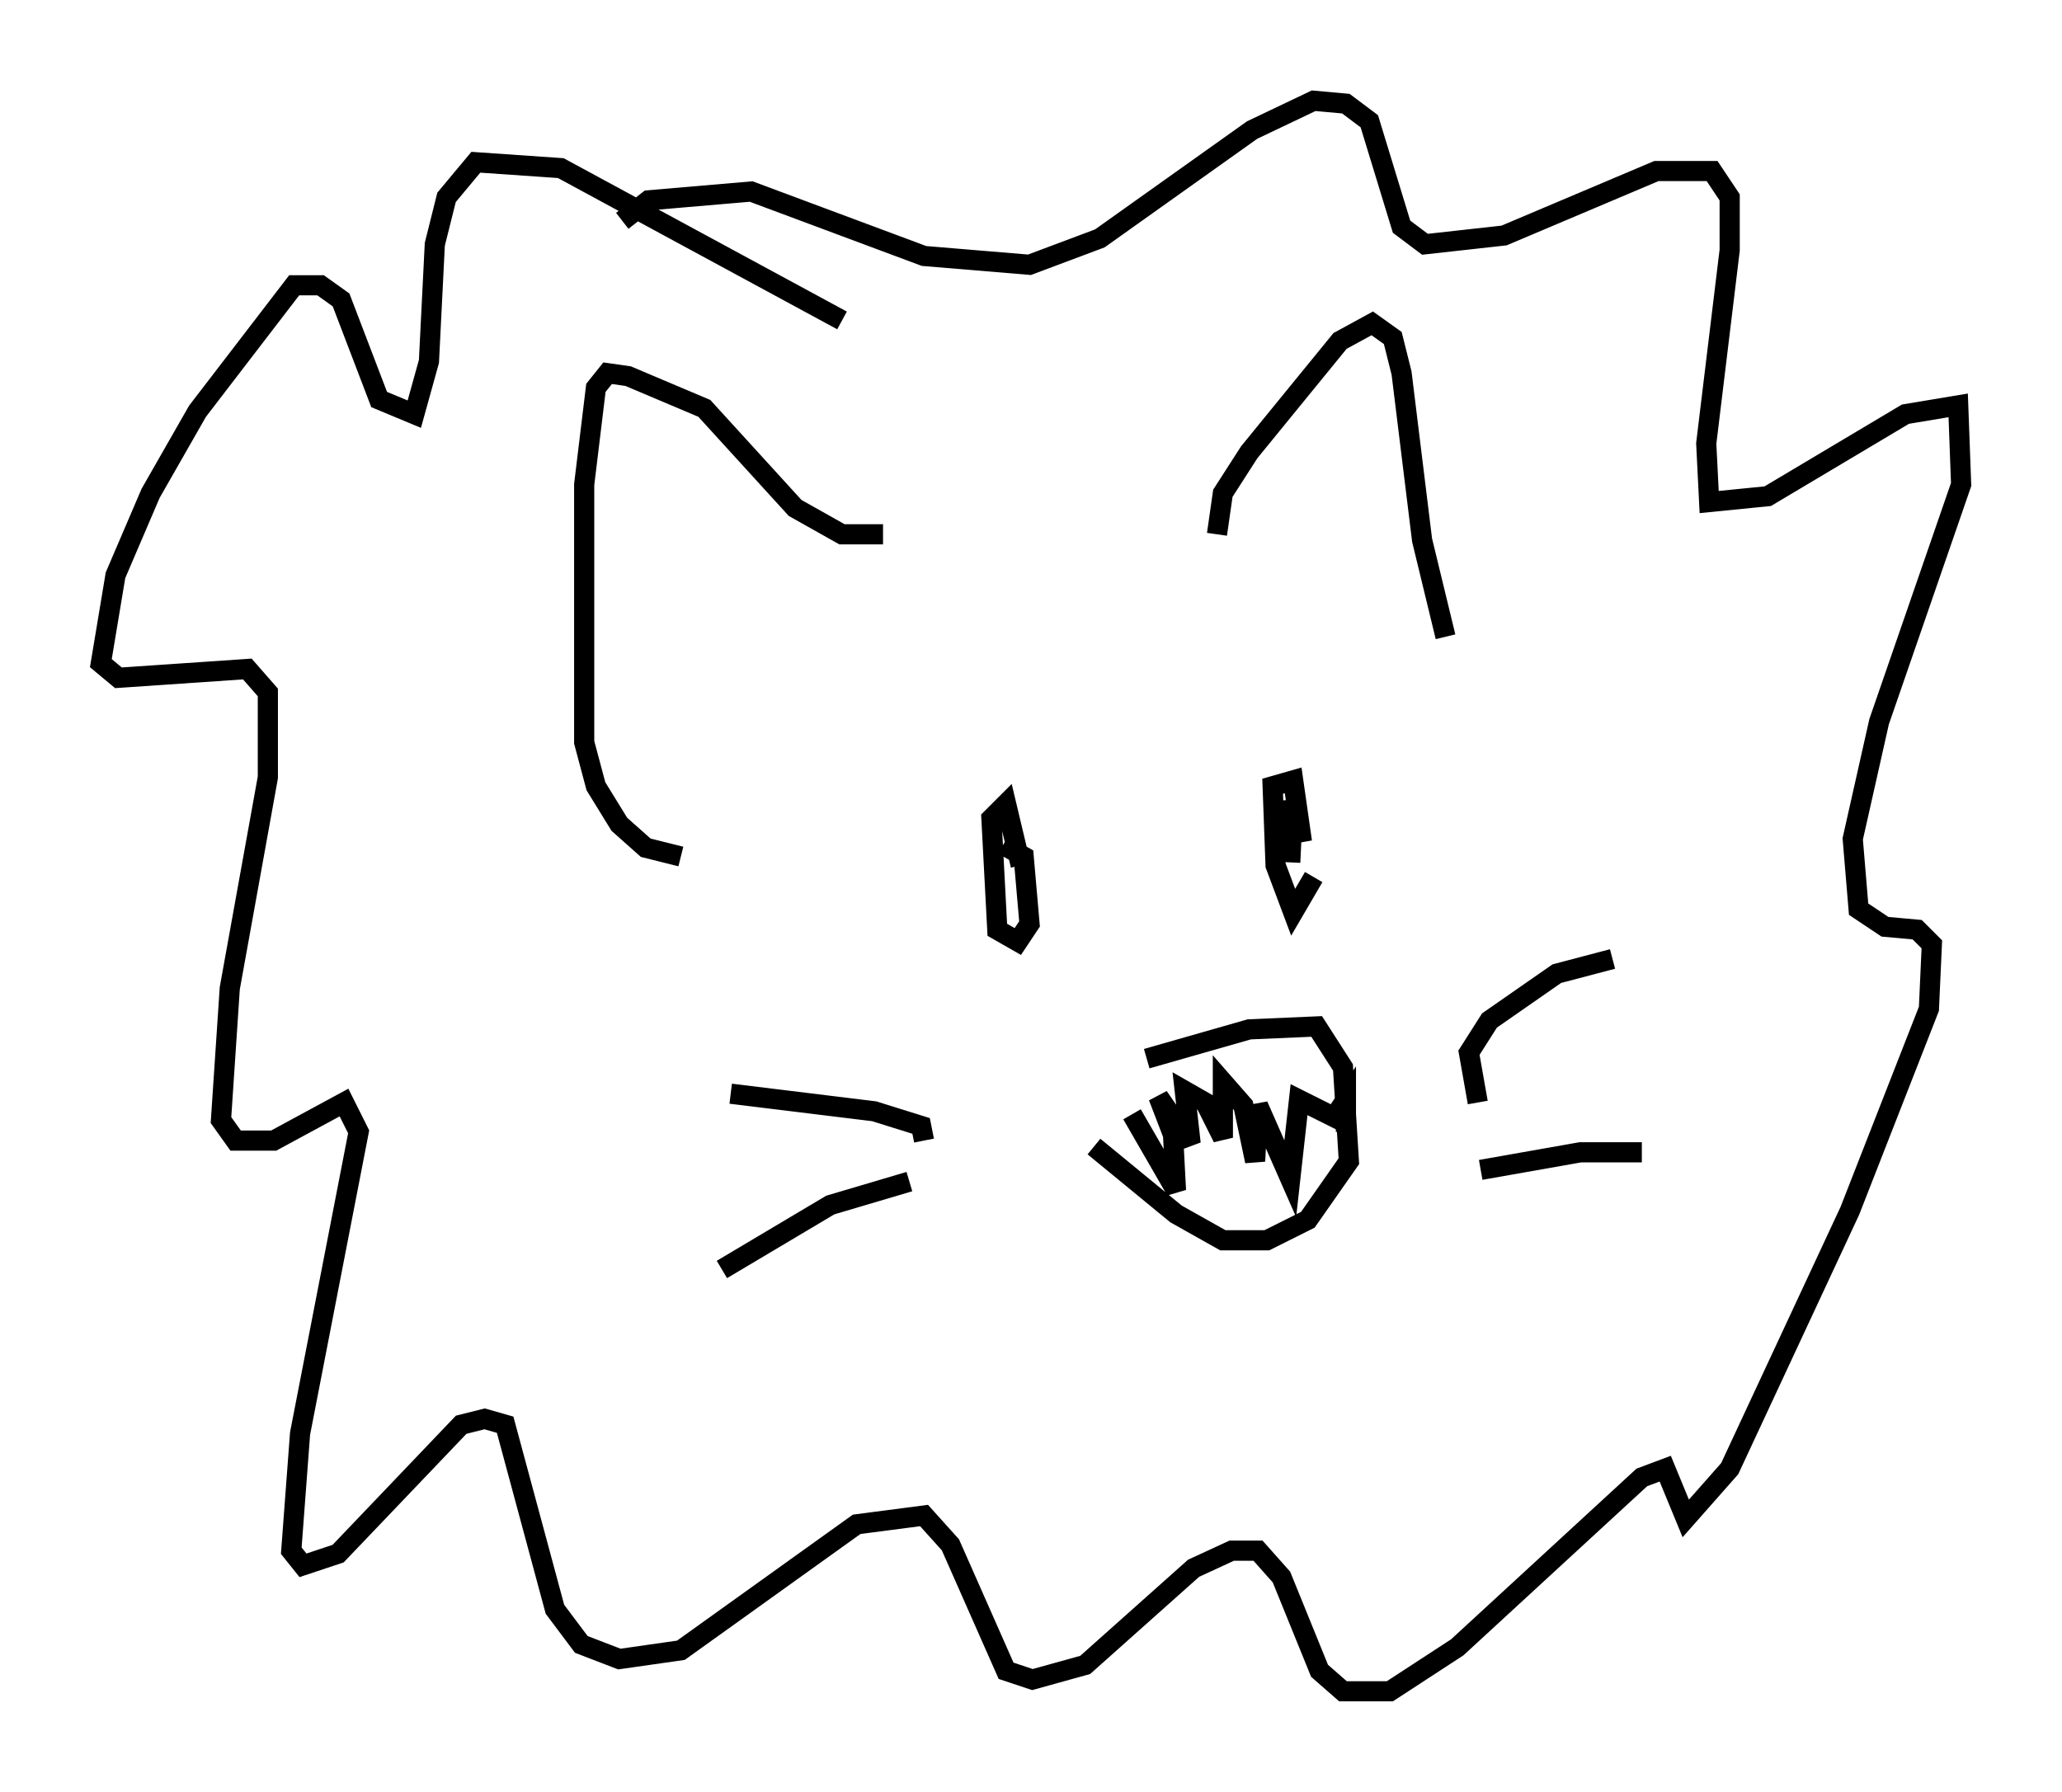 <?xml version="1.0" encoding="utf-8" ?>
<svg baseProfile="full" height="88.871" version="1.1" width="102.234" xmlns="http://www.w3.org/2000/svg" xmlns:ev="http://www.w3.org/2001/xml-events" xmlns:xlink="http://www.w3.org/1999/xlink"><defs /><rect fill="white" height="88.871" width="102.234" x="0" y="0" /><path d="M53.804, 54.24 m3.05, -1.743 l5.084, -1.453 3.341, -0.145 l1.307, 2.034 0.291, 4.648 l-2.034, 2.905 -2.034, 1.017 l-2.179, 0.0 -2.324, -1.307 l-4.067, -3.341 m-4.503, -14.961 l1.017, 0.581 0.291, 3.341 l-0.581, 0.872 -1.017, -0.581 l-0.291, -5.52 0.726, -0.726 l0.726, 3.05 m14.525, 0.581 l-1.017, 1.743 -0.872, -2.324 l-0.145, -3.922 1.017, -0.291 l0.436, 3.05 -0.436, -2.034 l-0.145, 3.05 m-7.844, 12.492 l2.179, 3.777 -0.145, -2.76 l-0.726, -1.888 1.598, 2.324 l-0.291, -2.615 1.017, 0.581 l0.872, 1.743 0.0, -2.76 l1.017, 1.162 0.581, 2.76 l0.145, -2.76 1.598, 3.631 l0.436, -3.922 1.743, 0.872 l0.581, -0.872 0.0, 1.598 m-22.95, -29.631 l-2.034, 0.0 -2.324, -1.307 l-4.503, -4.939 -3.777, -1.598 l-1.017, -0.145 -0.581, 0.726 l-0.581, 4.793 0.0, 12.782 l0.581, 2.179 1.162, 1.888 l1.307, 1.162 1.743, 0.436 m26.581, -15.978 l0.291, -2.034 1.307, -2.034 l4.503, -5.52 1.598, -0.872 l1.017, 0.726 0.436, 1.743 l1.017, 8.279 1.162, 4.793 m-25.855, 24.983 l-0.145, -0.726 -2.324, -0.726 l-7.117, -0.872 m8.86, 4.358 l-3.922, 1.162 -5.374, 3.196 m37.475, -8.279 l-0.436, -2.469 1.017, -1.598 l3.341, -2.324 2.76, -0.726 m-6.536, 10.458 l4.939, -0.872 3.05, 0.0 m-39.654, -41.251 l-13.944, -7.553 -4.212, -0.291 l-1.453, 1.743 -0.581, 2.324 l-0.291, 5.81 -0.726, 2.615 l-1.743, -0.726 -1.888, -4.939 l-1.017, -0.726 -1.307, 0.0 l-4.793, 6.246 -2.324, 4.067 l-1.743, 4.067 -0.726, 4.358 l0.872, 0.726 6.391, -0.436 l1.017, 1.162 0.0, 4.212 l-1.888, 10.458 -0.436, 6.536 l0.726, 1.017 1.888, 0.0 l3.486, -1.888 0.726, 1.453 l-2.905, 14.961 -0.436, 5.81 l0.581, 0.726 1.743, -0.581 l6.101, -6.391 1.162, -0.291 l1.017, 0.291 2.469, 9.151 l1.307, 1.743 1.888, 0.726 l3.05, -0.436 8.715, -6.246 l3.341, -0.436 1.307, 1.453 l2.76, 6.246 1.307, 0.436 l2.615, -0.726 5.374, -4.793 l1.888, -0.872 1.307, 0.0 l1.162, 1.307 1.888, 4.648 l1.162, 1.017 2.324, 0.0 l3.341, -2.179 9.151, -8.425 l1.162, -0.436 1.017, 2.469 l2.179, -2.469 5.955, -12.782 l3.922, -10.022 0.145, -3.196 l-0.726, -0.726 -1.598, -0.145 l-1.307, -0.872 -0.291, -3.486 l1.307, -5.81 4.067, -11.765 l-0.145, -3.922 -2.615, 0.436 l-6.827, 4.067 -2.905, 0.291 l-0.145, -2.905 1.162, -9.587 l0.0, -2.615 -0.872, -1.307 l-2.76, 0.0 -7.553, 3.196 l-3.922, 0.436 -1.162, -0.872 l-1.598, -5.229 -1.162, -0.872 l-1.598, -0.145 -3.05, 1.453 l-7.553, 5.374 -3.486, 1.307 l-5.229, -0.436 -8.57, -3.196 l-5.084, 0.436 -1.307, 1.017 " fill="none" stroke="black" stroke-width="1" /></svg>